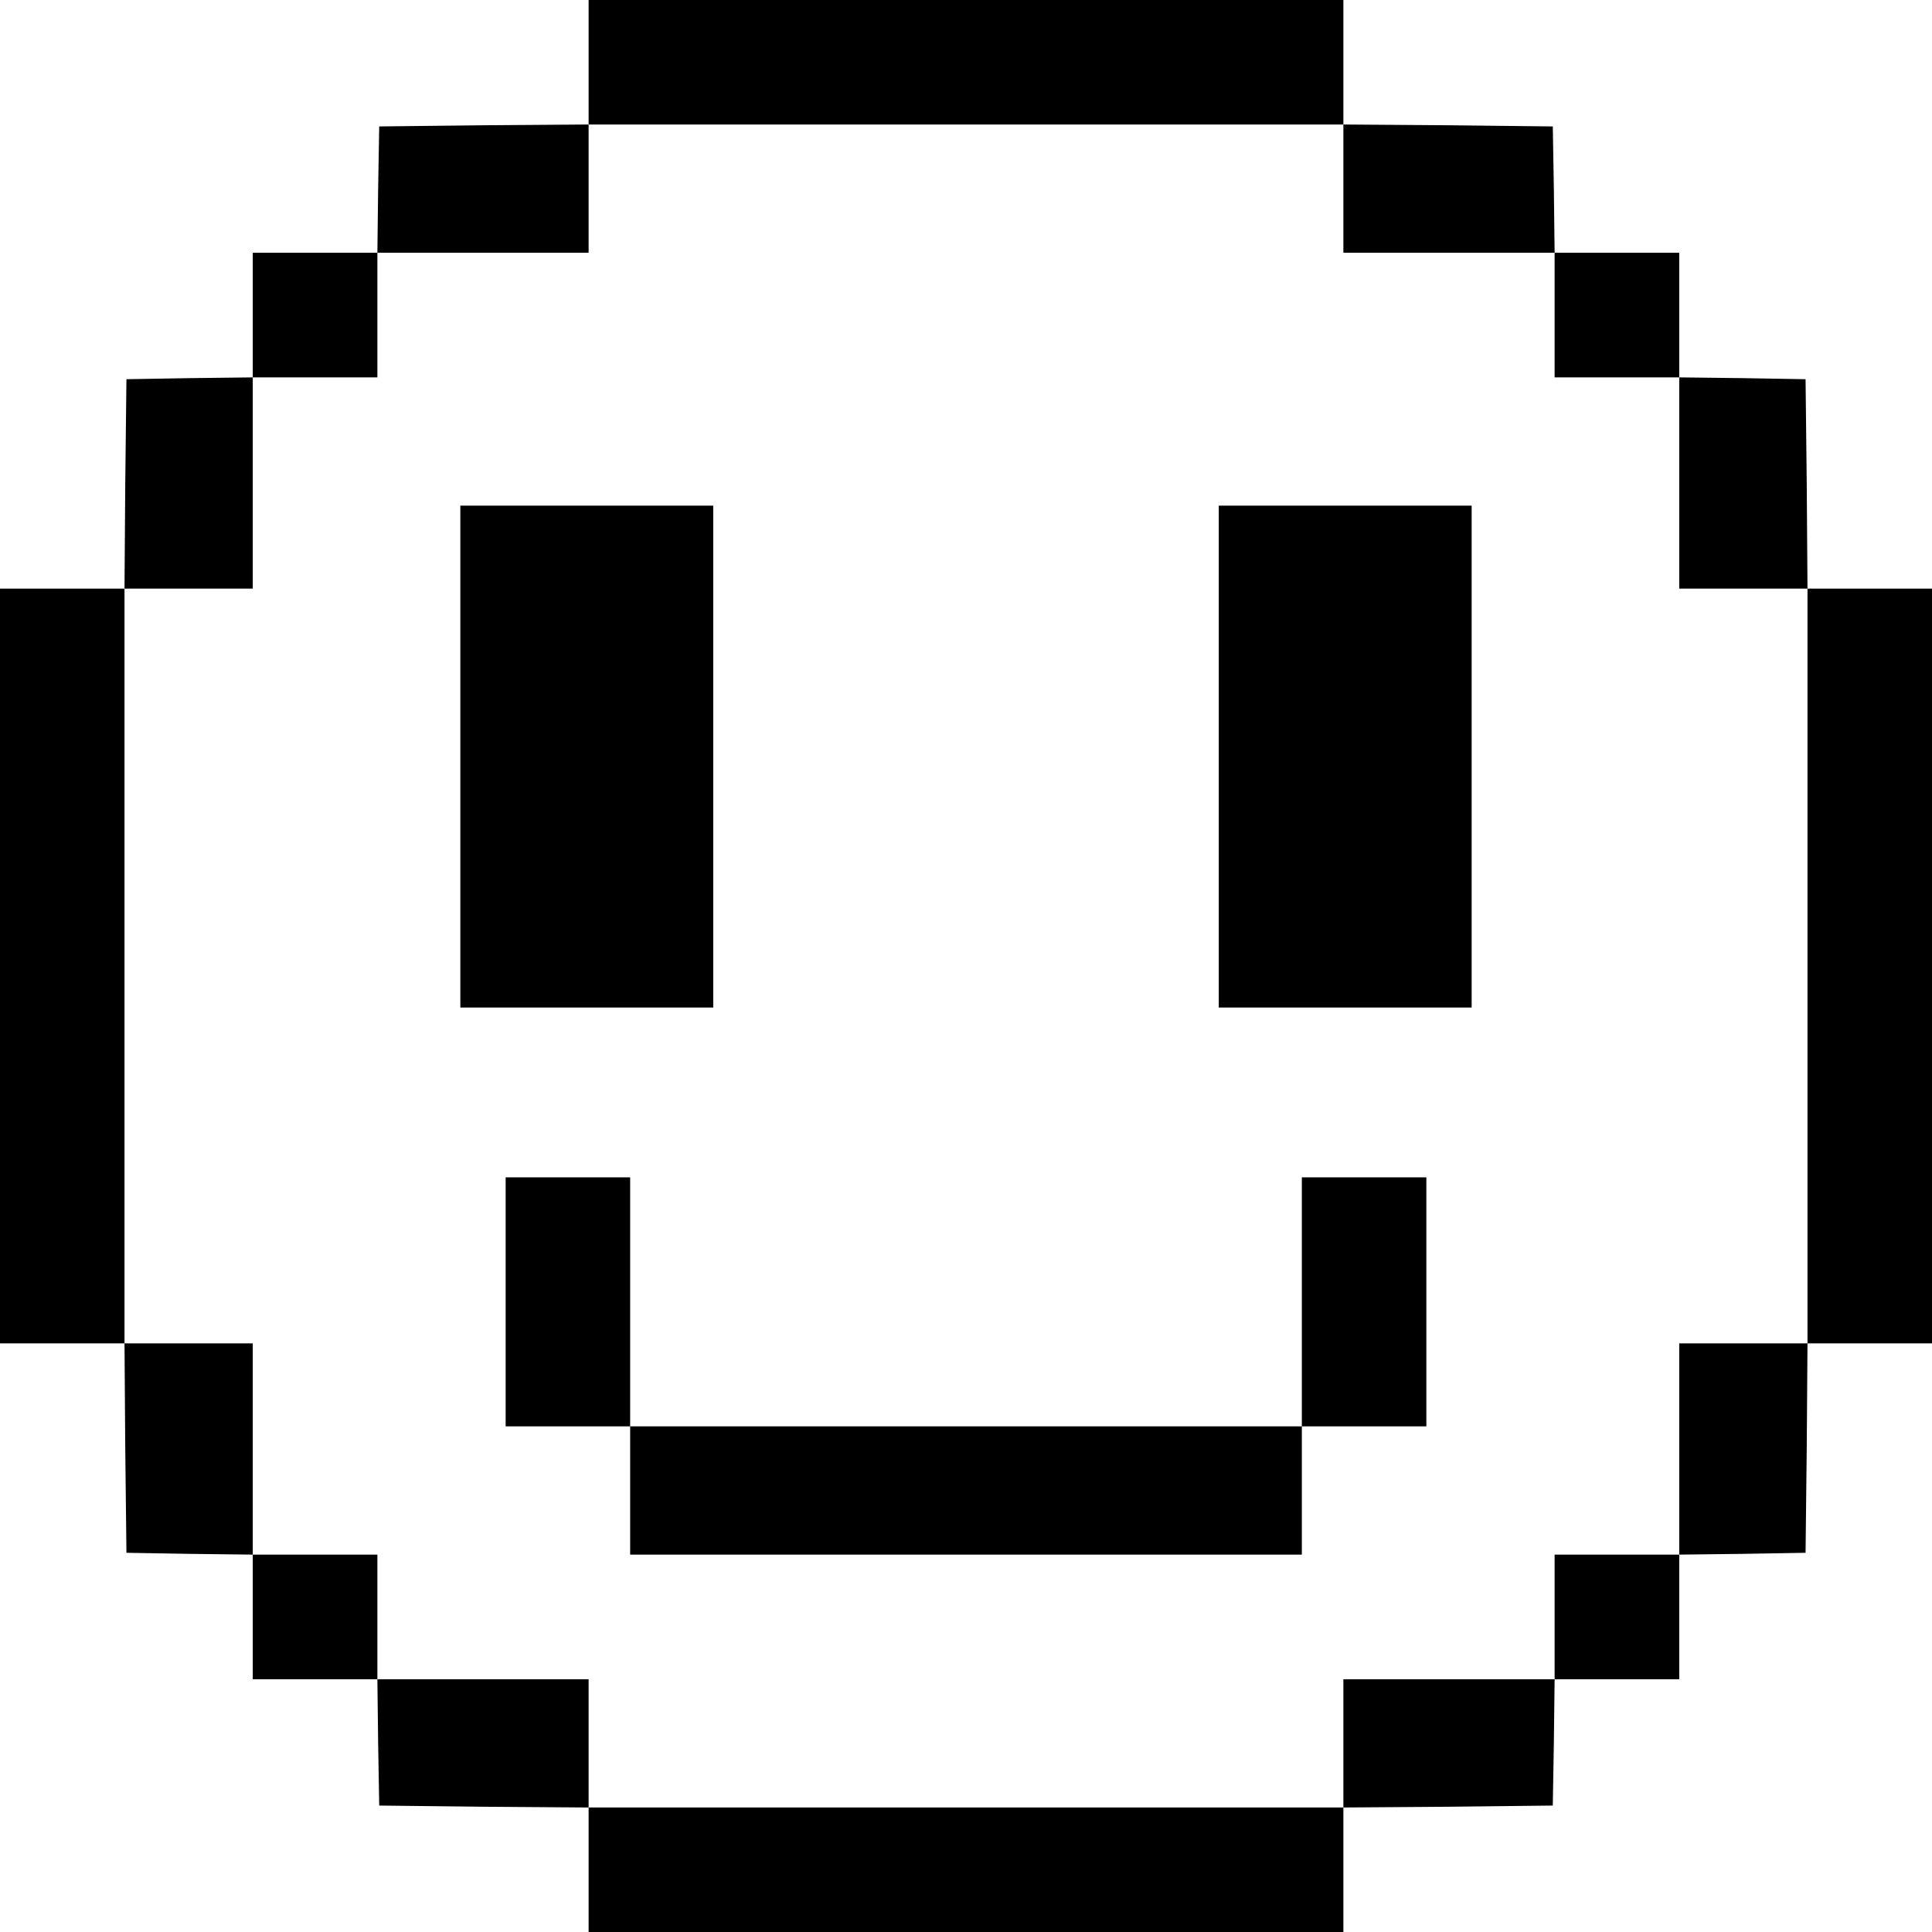 <svg width="18" height="18" viewBox="0 0 18 18" fill="currentColor" xmlns="http://www.w3.org/2000/svg">
    <g clip-path="url(#clip0_413_1843)">
    <path d="M5.484 0.58V1.16L4.511 1.167L3.533 1.178L3.523 1.765L3.516 2.355H2.936H2.355V2.936V3.516L1.768 3.523L1.178 3.533L1.167 4.507L1.16 5.484H0.58H-1.52588e-05V9V12.516H0.58H1.16L1.167 13.493L1.178 14.467L1.768 14.477L2.355 14.484V15.065V15.645H2.936H3.516L3.523 16.232L3.533 16.822L4.511 16.833L5.484 16.84V17.42V18H9H12.516V17.42V16.84L13.493 16.833L14.467 16.822L14.477 16.232L14.484 15.645H15.064H15.645V15.065V14.484L16.235 14.477L16.822 14.467L16.833 13.489L16.84 12.516H17.42H18V9V5.484H17.42H16.84L16.833 4.507L16.822 3.533L16.235 3.523L15.645 3.516V2.936V2.355H15.064H14.484L14.477 1.765L14.467 1.178L13.493 1.167L12.516 1.16V0.58V0H9H5.484V0.58ZM12.516 1.758V2.355H13.5H14.484V2.936V3.516H15.064H15.645V4.5V5.484H16.242H16.84V9V12.516H16.242H15.645V13.5V14.484H15.064H14.484V15.065V15.645H13.5H12.516V16.242V16.84H9H5.484V16.242V15.645H4.5H3.516V15.065V14.484H2.936H2.355V13.5V12.516H1.758H1.16V9V5.484H1.758H2.355V4.5V3.516H2.936H3.516V2.936V2.355H4.5H5.484V1.758V1.16H9H12.516V1.758Z" />
    <path d="M4.289 7.049V9.387H5.467H6.645V7.049V4.711H5.467H4.289V7.049Z" />
    <path d="M11.355 7.049V9.387H12.533H13.711V7.049V4.711H12.533H11.355V7.049Z" />
    <path d="M4.711 12.129V13.289H5.291H5.871V13.887V14.484H9H12.129V13.887V13.289H12.709H13.289V12.129V10.969H12.709H12.129V12.129V13.289H9H5.871V12.129V10.969H5.291H4.711V12.129Z" />
    </g>
    <defs>
    <clipPath id="clip0_413_1843">
    <rect width="18" height="18" />
    </clipPath>
    </defs>
</svg>
